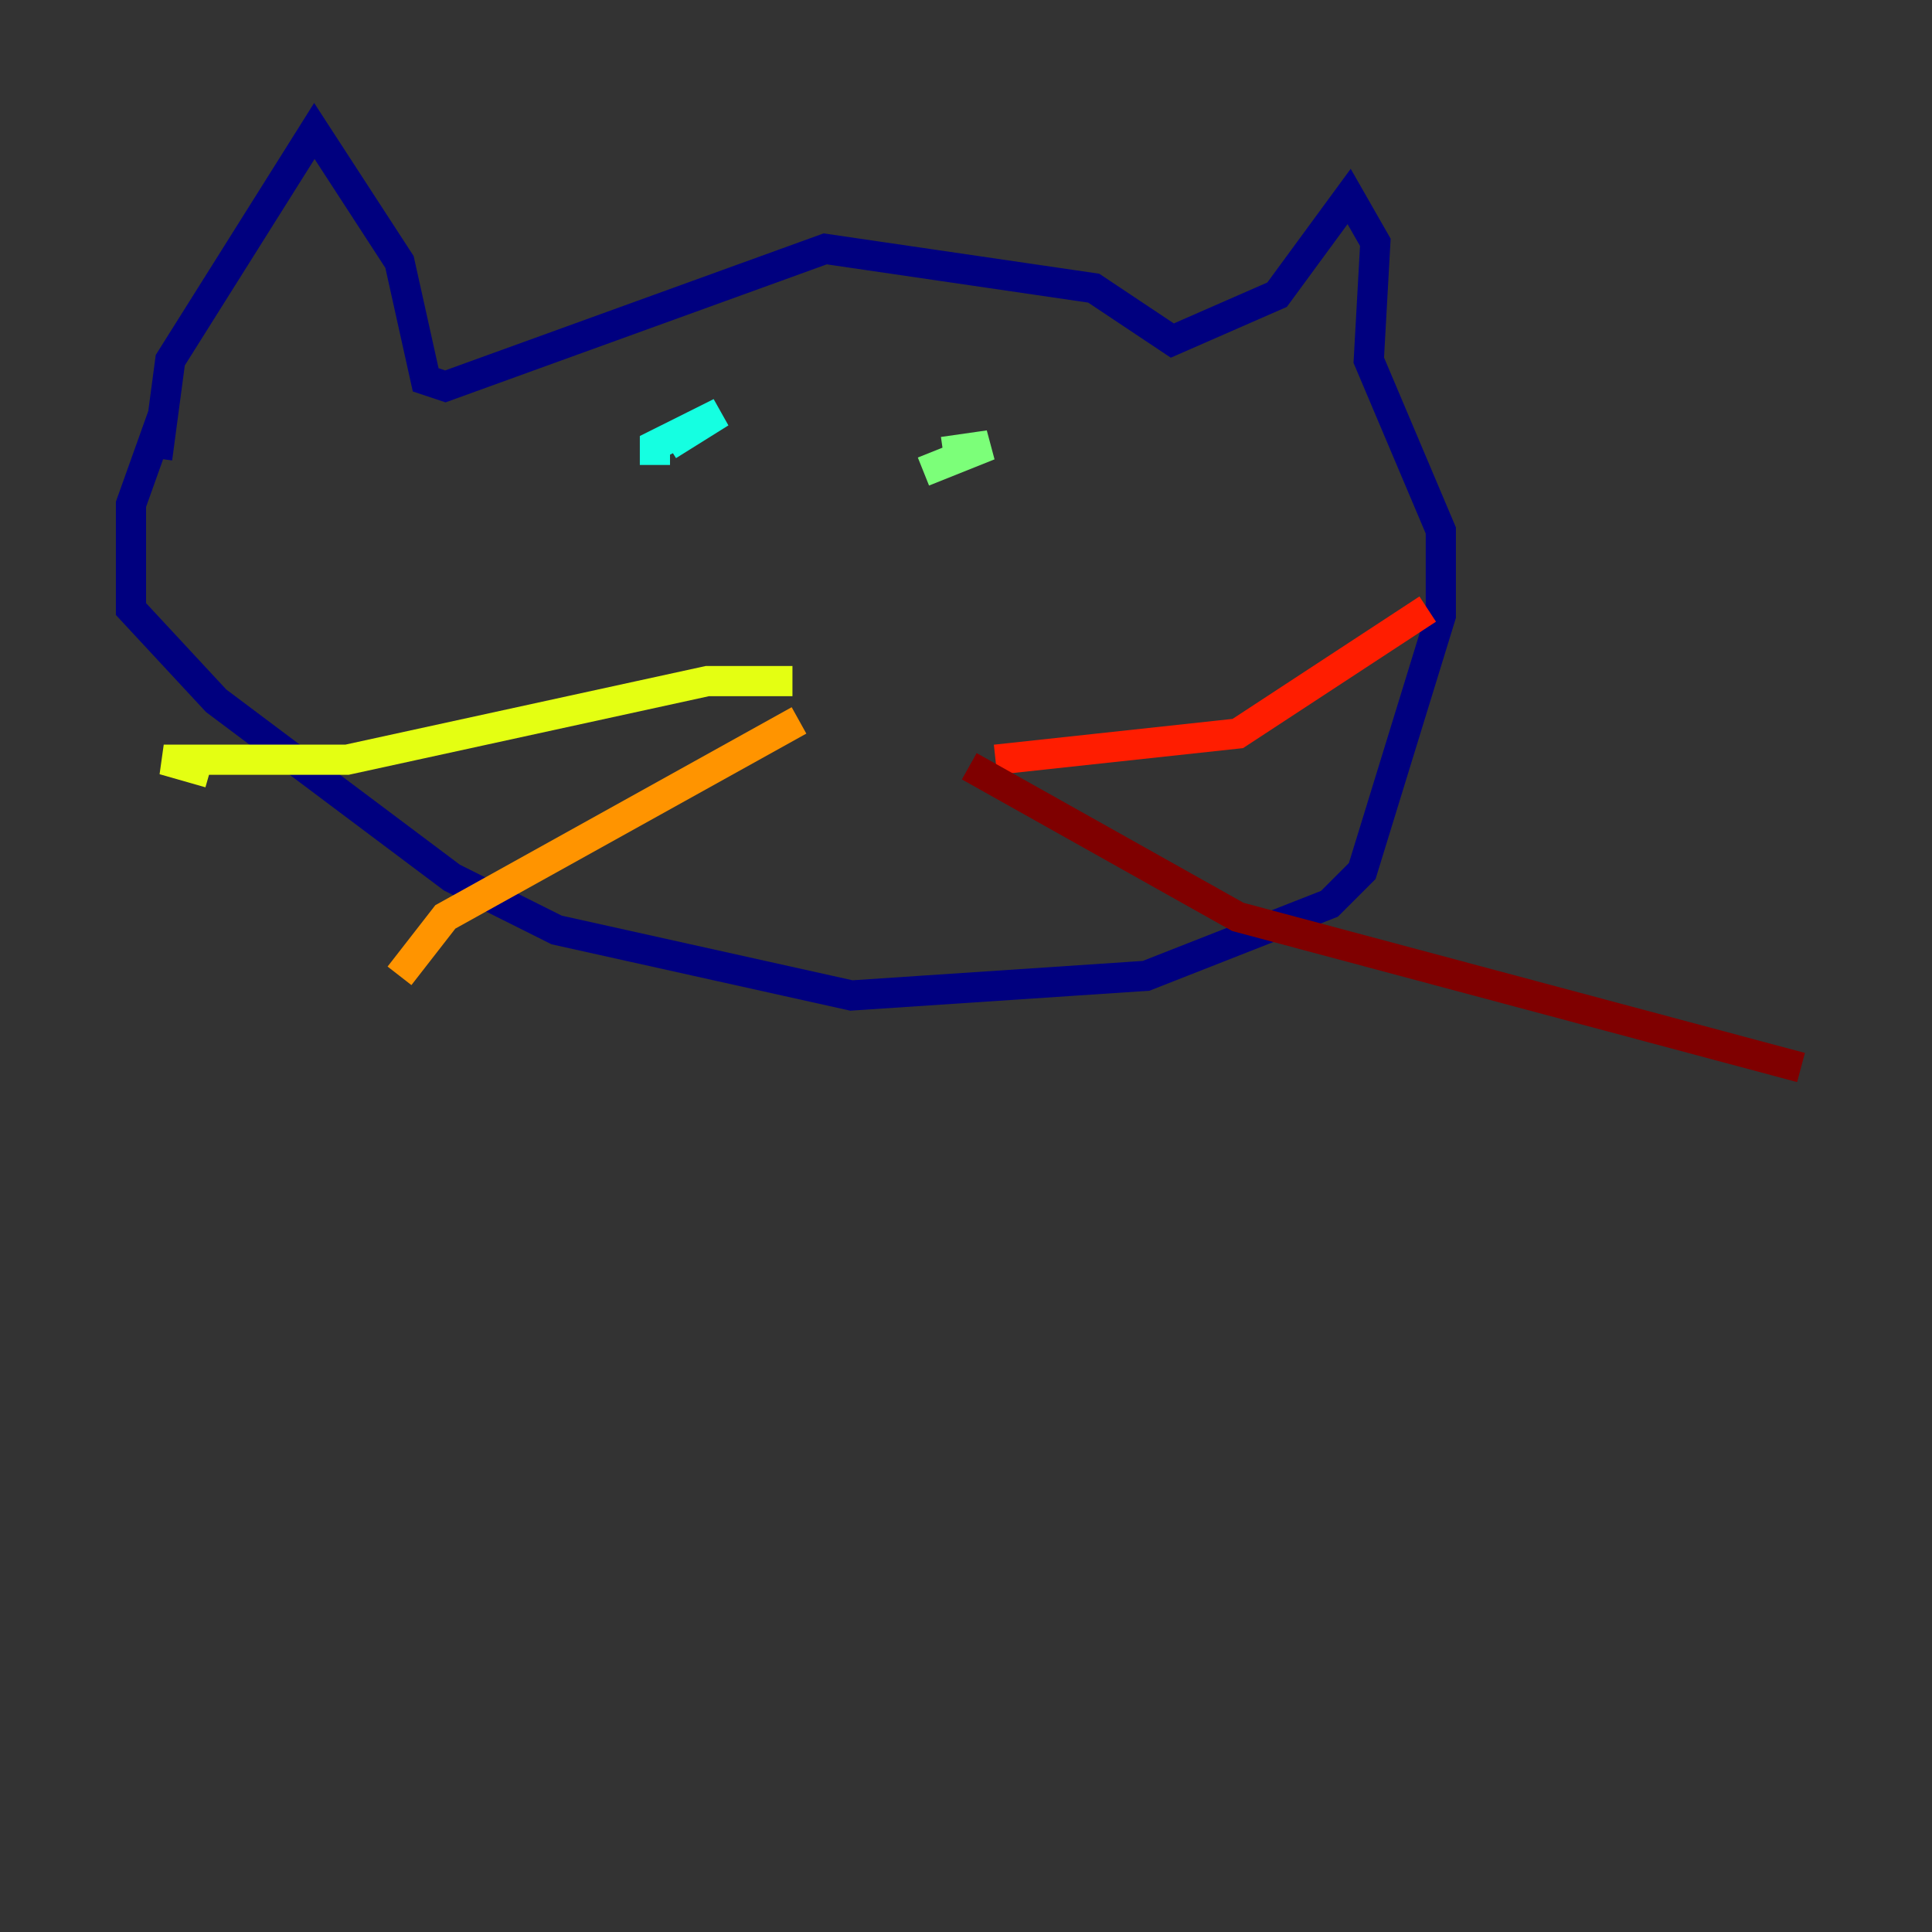 <?xml version="1.0" encoding="utf-8" ?>
<svg baseProfile="tiny" height="128" version="1.2" viewBox="0,0,128,128" width="128" xmlns="http://www.w3.org/2000/svg" xmlns:ev="http://www.w3.org/2001/xml-events" xmlns:xlink="http://www.w3.org/1999/xlink"><rect x="0" y="0" width="128" height="128" fill="#333333" stroke="none"/><defs /><polyline fill="none" points="10.414,30.373 11.281,23.864 20.827,8.678 26.468,17.356 28.203,25.166 29.505,25.6 54.671,16.488 72.461,19.091 77.668,22.563 84.61,19.525 89.383,13.017 91.119,16.054 90.685,23.864 95.458,35.146 95.458,40.786 90.251,57.709 88.081,59.878 75.932,64.651 56.407,65.953 36.881,61.614 29.939,58.142 14.319,46.427 8.678,40.352 8.678,33.41 10.848,27.336" stroke="#00007f" stroke-width="2" /><polyline fill="none" points="38.617,29.505 38.617,29.505" stroke="#0000ff" stroke-width="2" /><polyline fill="none" points="43.824,29.939 43.824,29.939" stroke="#0080ff" stroke-width="2" /><polyline fill="none" points="43.39,30.807 43.39,29.505 47.729,27.336 44.258,29.505" stroke="#15ffe1" stroke-width="2" /><polyline fill="none" points="61.18,31.241 65.519,29.505 62.481,29.939" stroke="#7cff79" stroke-width="2" /><polyline fill="none" points="52.502,45.125 46.861,45.125 22.997,50.332 10.848,50.332 13.885,51.2" stroke="#e4ff12" stroke-width="2" /><polyline fill="none" points="52.936,47.729 29.505,60.746 26.468,64.651" stroke="#ff9400" stroke-width="2" /><polyline fill="none" points="65.953,50.332 82.007,48.597 94.59,40.352" stroke="#ff1d00" stroke-width="2" /><polyline fill="none" points="64.217,50.766 82.007,60.746 119.322,70.725" stroke="#7f0000" stroke-width="2" /></svg>